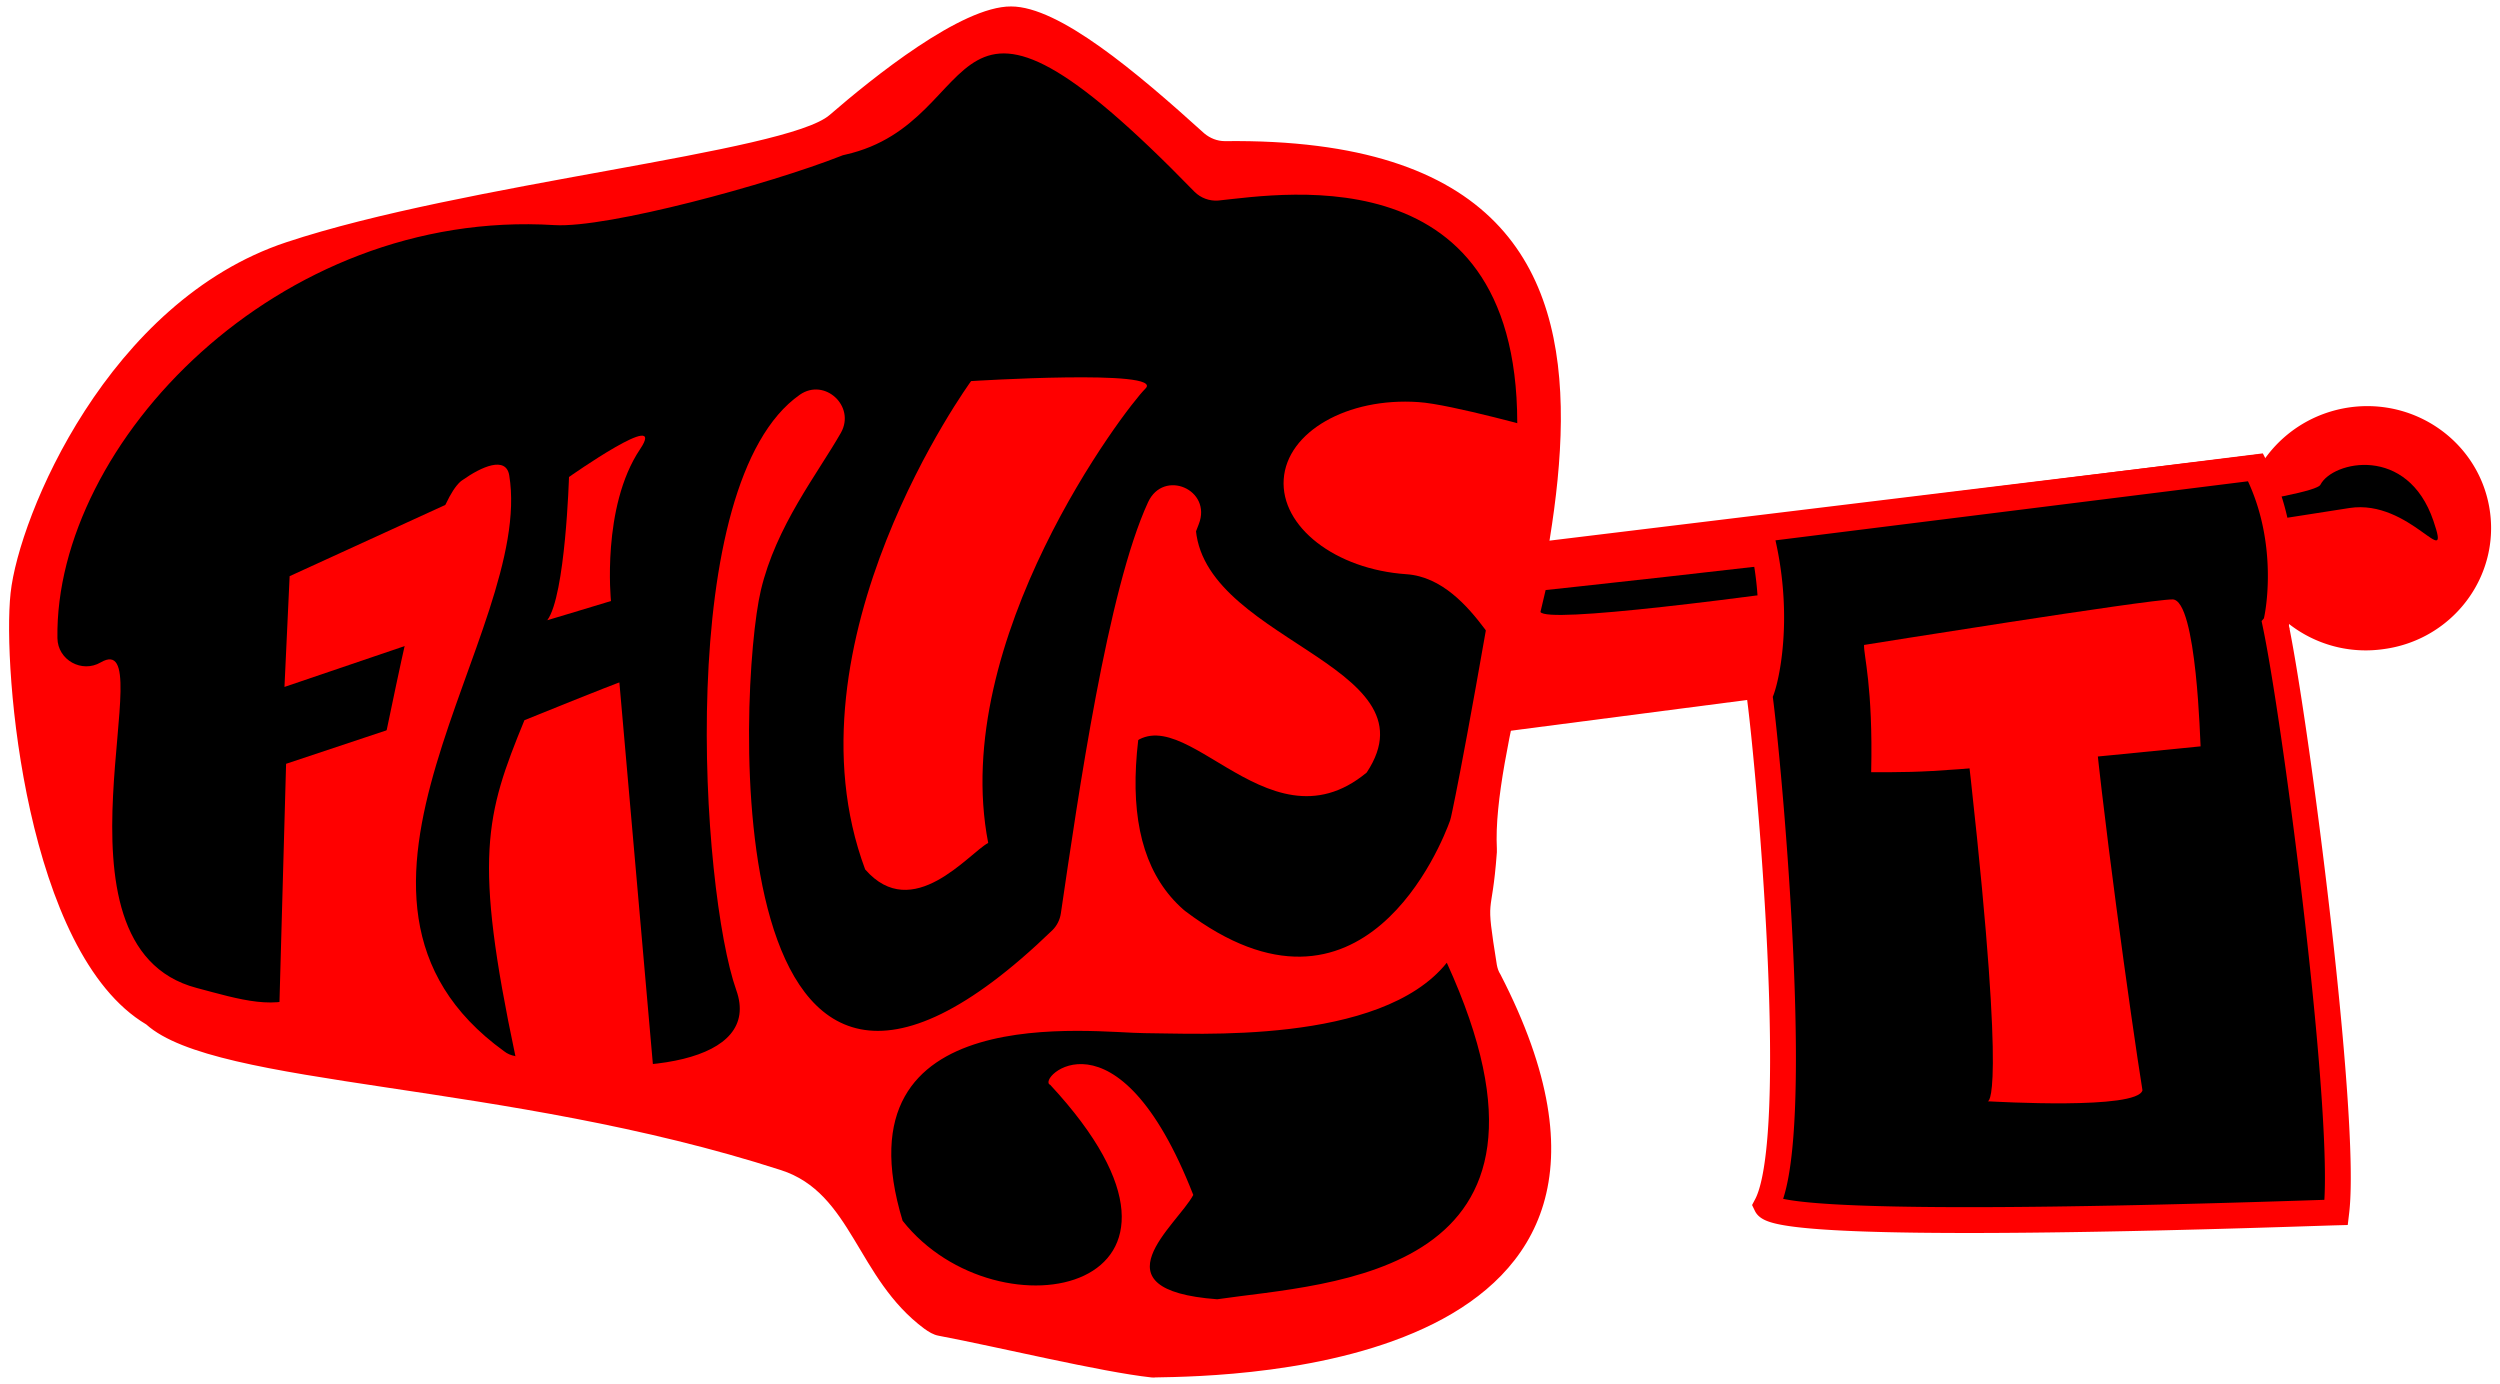 <?xml version="1.0" standalone="no"?>
<!DOCTYPE svg PUBLIC "-//W3C//DTD SVG 1.1//EN" "http://www.w3.org/Graphics/SVG/1.1/DTD/svg11.dtd">
<svg width="100%" height="100%" viewBox="0 0 233334 129167" version="1.1" xmlns="http://www.w3.org/2000/svg" xmlns:xlink="http://www.w3.org/1999/xlink" xml:space="preserve" style="fill-rule:evenodd;clip-rule:evenodd;stroke-linejoin:round;stroke-miterlimit:1.414;">
    <g transform="matrix(4.167,0,0,4.167,-0,-0)">
        <g transform="matrix(17.361,1.7774e-22,1.7774e-22,17.361,-1542.11,-3103.31)">
            <g id="Flag" transform="matrix(1,0,0,1,0,-250)">
                <g id="Pole">
                    <path id="path3377" d="M3286.67,1090C3275.42,1011.67 3201.67,957.5 3122.09,968.75C3058.34,977.917 3010.42,1025.83 2998.75,1084.17L2989.17,1031.25L2054.59,1145L2010,1360.42L3025.42,1228.33L3017.51,1185C3046.67,1232.08 3102.92,1260.42 3162.51,1251.67C3242.09,1240.83 3297.92,1168.33 3286.67,1090Z" style="fill:rgb(255,0,0);fill-rule:nonzero;"/>
                    <path id="path3381" d="M1997.07,1376.81L1992.69,1372.09L2042.42,1131.79L3001.06,1015.12L3003.95,1031.03L3004.27,1030.5L3004.66,1029.85L3005.06,1029.21L3005.46,1028.56L3005.86,1027.92L3006.27,1027.28L3006.68,1026.64L3007.09,1026.01L3007.51,1025.38L3007.92,1024.75L3008.35,1024.11L3008.77,1023.49L3009.2,1022.86L3009.63,1022.24L3010.06,1021.62L3010.5,1021L3010.94,1020.38L3011.38,1019.77L3011.82,1019.15L3012.27,1018.54L3012.72,1017.93L3013.17,1017.33L3013.63,1016.72L3014.09,1016.12L3014.55,1015.52L3015.02,1014.92L3015.49,1014.32L3015.95,1013.73L3016.43,1013.13L3016.91,1012.54L3017.39,1011.96L3017.87,1011.37L3018.35,1010.79L3018.84,1010.21L3019.33,1009.62L3019.83,1009.05L3020.32,1008.48L3020.82,1007.9L3021.32,1007.33L3021.83,1006.77L3022.33,1006.2L3022.84,1005.63L3023.36,1005.07L3023.87,1004.52L3024.39,1003.96L3024.91,1003.41L3025.43,1002.86L3025.96,1002.31L3026.49,1001.76L3027.02,1001.21L3027.56,1000.67L3028.09,1000.13L3028.63,999.598L3029.18,999.062L3029.72,998.529L3030.27,998.001L3030.82,997.473L3031.37,996.947L3031.93,996.426L3032.48,995.907L3033.04,995.389L3033.61,994.873L3034.18,994.361L3034.74,993.852L3035.31,993.345L3035.89,992.84L3036.47,992.337L3037.04,991.839L3037.62,991.342L3038.21,990.847L3038.79,990.357L3039.38,989.866L3039.97,989.38L3040.57,988.897L3041.16,988.417L3041.76,987.938L3042.36,987.462L3042.97,986.988L3043.57,986.518L3044.18,986.052L3044.79,985.586L3045.4,985.124L3046.02,984.664L3046.64,984.208L3047.26,983.755L3047.88,983.302L3048.51,982.855L3049.14,982.41L3049.77,981.967L3050.4,981.529L3051.03,981.092L3051.67,980.657L3052.31,980.225L3052.95,979.797L3053.6,979.371L3054.24,978.948L3054.89,978.53L3055.54,978.114L3056.2,977.699L3056.85,977.287L3057.51,976.88L3058.17,976.476L3058.83,976.075L3059.5,975.674L3060.16,975.278L3060.83,974.886L3061.5,974.496L3062.18,974.109L3062.85,973.726L3063.53,973.345L3064.21,972.966L3064.89,972.592L3065.58,972.22L3066.26,971.852L3066.95,971.487L3067.64,971.125L3068.34,970.765L3069.03,970.409L3069.73,970.056L3070.43,969.707L3071.13,969.361L3071.84,969.018L3072.54,968.677L3073.25,968.341L3073.96,968.007L3074.67,967.677L3075.39,967.349L3076.1,967.026L3076.82,966.705L3077.54,966.388L3078.26,966.074L3078.99,965.764L3079.71,965.456L3080.44,965.152L3081.17,964.851L3081.9,964.554L3082.64,964.26L3083.38,963.969L3084.11,963.682L3084.85,963.398L3085.59,963.118L3086.34,962.841L3087.09,962.567L3087.83,962.297L3088.58,962.031L3089.33,961.767L3090.09,961.507L3090.84,961.251L3091.6,960.998L3092.36,960.749L3093.12,960.503L3093.88,960.261L3094.64,960.023L3095.41,959.787L3096.18,959.556L3096.95,959.328L3097.72,959.103L3098.49,958.883L3099.27,958.666L3100.04,958.452L3100.82,958.242L3101.6,958.036L3102.39,957.833L3103.17,957.634L3103.96,957.438L3104.74,957.247L3105.53,957.059L3106.32,956.875L3107.11,956.694L3107.91,956.517L3108.7,956.344L3109.5,956.175L3110.3,956.009L3111.1,955.848L3111.9,955.69L3112.7,955.535L3113.51,955.385L3114.32,955.239L3115.12,955.096L3115.93,954.957L3116.75,954.822L3117.56,954.691L3118.37,954.563L3119.19,954.44L3120.03,954.317L3121.06,954.174L3122.08,954.039L3123.11,953.911L3124.12,953.789L3125.14,953.674L3126.16,953.565L3127.18,953.463L3128.2,953.367L3129.22,953.278L3130.24,953.195L3131.25,953.118L3132.27,953.048L3133.28,952.984L3134.3,952.927L3135.31,952.876L3136.32,952.831L3137.33,952.793L3138.34,952.76L3139.35,952.735L3140.36,952.715L3141.37,952.702L3142.38,952.694L3143.38,952.694L3144.39,952.699L3145.39,952.71L3146.39,952.728L3147.39,952.752L3148.39,952.782L3149.39,952.818L3150.39,952.86L3151.39,952.909L3152.38,952.963L3153.38,953.023L3154.37,953.09L3155.36,953.162L3156.35,953.241L3157.34,953.326L3158.33,953.416L3159.31,953.513L3160.3,953.615L3161.28,953.724L3162.26,953.838L3163.24,953.958L3164.22,954.084L3165.2,954.216L3166.17,954.354L3167.15,954.498L3168.12,954.647L3169.09,954.803L3170.06,954.964L3171.03,955.131L3171.99,955.303L3172.95,955.482L3173.92,955.666L3174.88,955.856L3175.84,956.051L3176.79,956.252L3177.75,956.459L3178.7,956.672L3179.65,956.89L3180.6,957.113L3181.55,957.343L3182.49,957.578L3183.43,957.818L3184.38,958.064L3185.32,958.316L3186.25,958.573L3187.19,958.836L3188.12,959.104L3189.05,959.377L3189.98,959.656L3190.91,959.94L3191.83,960.23L3192.75,960.525L3193.67,960.826L3194.59,961.132L3195.51,961.443L3196.42,961.76L3197.33,962.082L3198.24,962.409L3199.14,962.742L3200.05,963.08L3200.95,963.423L3201.85,963.771L3202.74,964.125L3203.64,964.484L3204.53,964.847L3205.42,965.216L3206.3,965.591L3207.19,965.97L3208.07,966.355L3208.95,966.744L3209.82,967.139L3210.69,967.539L3211.56,967.944L3212.43,968.353L3213.3,968.769L3214.16,969.189L3215.02,969.614L3215.88,970.044L3216.73,970.479L3217.58,970.918L3218.43,971.363L3219.27,971.813L3220.12,972.267L3220.96,972.727L3221.79,973.192L3222.63,973.661L3223.46,974.135L3224.28,974.613L3225.11,975.097L3225.93,975.587L3226.75,976.079L3227.56,976.577L3228.38,977.08L3229.19,977.588L3229.99,978.099L3230.79,978.616L3231.6,979.139L3232.39,979.665L3233.18,980.195L3233.97,980.731L3234.76,981.271L3235.54,981.817L3236.32,982.366L3237.1,982.92L3237.87,983.478L3238.64,984.04L3239.41,984.61L3240.17,985.182L3240.93,985.756L3241.69,986.337L3242.44,986.924L3243.19,987.515L3243.93,988.109L3244.68,988.707L3245.41,989.31L3246.15,989.918L3246.88,990.531L3247.61,991.147L3248.33,991.768L3249.05,992.391L3249.77,993.022L3250.48,993.656L3251.19,994.294L3251.89,994.935L3252.59,995.582L3253.29,996.233L3253.99,996.888L3254.68,997.547L3255.36,998.21L3256.04,998.877L3256.72,999.55L3257.39,1000.23L3258.06,1000.9L3258.73,1001.59L3260.05,1002.97L3262,1005.07L3263.28,1006.49L3264.54,1007.93L3265.16,1008.65L3266.4,1010.11L3267.62,1011.59L3268.22,1012.33L3268.82,1013.08L3269.41,1013.83L3270.59,1015.35L3271.17,1016.11L3271.74,1016.88L3272.32,1017.65L3272.88,1018.42L3273.45,1019.2L3274,1019.98L3274.56,1020.77L3275.11,1021.55L3275.65,1022.35L3276.19,1023.14L3276.73,1023.95L3277.26,1024.75L3278.82,1027.18L3279.33,1028L3280.33,1029.64L3280.83,1030.47L3281.32,1031.31L3281.81,1032.14L3282.77,1033.82L3283.71,1035.52L3284.17,1036.37L3284.62,1037.22L3285.08,1038.09L3285.96,1039.81L3286.4,1040.68L3286.83,1041.55L3287.26,1042.43L3287.68,1043.31L3288.09,1044.19L3288.5,1045.08L3288.9,1045.96L3289.3,1046.86L3289.7,1047.75L3290.09,1048.65L3290.85,1050.45L3291.59,1052.27L3291.95,1053.19L3292.3,1054.1L3292.65,1055.02L3293,1055.95L3293.34,1056.87L3294,1058.73L3294.32,1059.66L3294.64,1060.6L3294.95,1061.54L3295.25,1062.49L3295.55,1063.43L3296.13,1065.33L3296.41,1066.28L3296.69,1067.24L3296.96,1068.2L3297.22,1069.16L3297.48,1070.13L3297.74,1071.09L3297.98,1072.07L3298.46,1074.01L3298.69,1074.99L3298.91,1075.97L3299.12,1076.95L3299.34,1077.94L3299.74,1079.92L3299.93,1080.91L3300.12,1081.91L3300.3,1082.91L3300.64,1084.91L3300.8,1085.92L3300.95,1086.92L3301.1,1087.93L3301.38,1089.95L3301.51,1090.96L3301.63,1091.97L3301.85,1093.99L3302.05,1096.01L3302.14,1097.02L3302.22,1098.02L3302.29,1099.02L3302.36,1100.03L3302.42,1101.03L3302.48,1102.04L3302.53,1103.04L3302.61,1105.04L3302.64,1106.04L3302.68,1108.04L3302.69,1109.03L3302.69,1111.02L3302.68,1112.02L3302.66,1113.01L3302.64,1114L3302.61,1114.99L3302.58,1115.98L3302.54,1116.97L3302.49,1117.95L3302.44,1118.94L3302.38,1119.92L3302.31,1120.91L3302.24,1121.89L3302.16,1122.87L3302.08,1123.85L3301.99,1124.83L3301.89,1125.8L3301.79,1126.78L3301.68,1127.75L3301.56,1128.72L3301.44,1129.7L3301.31,1130.66L3301.18,1131.63L3301.04,1132.6L3300.9,1133.56L3300.74,1134.52L3300.59,1135.49L3300.42,1136.45L3300.26,1137.4L3300.08,1138.36L3299.9,1139.31L3299.71,1140.27L3299.52,1141.21L3299.32,1142.16L3299.12,1143.11L3298.91,1144.06L3298.69,1145L3298.47,1145.94L3298.24,1146.88L3298.01,1147.82L3297.77,1148.75L3297.52,1149.69L3297.27,1150.62L3297.02,1151.55L3296.75,1152.48L3296.49,1153.4L3296.21,1154.33L3295.93,1155.25L3295.65,1156.17L3295.36,1157.08L3295.07,1158L3294.76,1158.91L3294.46,1159.82L3294.15,1160.73L3293.83,1161.63L3293.51,1162.54L3293.18,1163.44L3292.84,1164.34L3292.51,1165.23L3292.16,1166.13L3291.81,1167.02L3291.45,1167.91L3291.09,1168.79L3290.73,1169.68L3290.36,1170.56L3289.98,1171.44L3289.6,1172.32L3289.21,1173.19L3288.82,1174.06L3288.42,1174.93L3288.02,1175.8L3287.61,1176.66L3287.2,1177.52L3286.78,1178.38L3286.36,1179.23L3285.93,1180.09L3285.49,1180.94L3285.06,1181.78L3284.61,1182.63L3284.16,1183.47L3283.71,1184.31L3283.25,1185.14L3282.79,1185.98L3282.32,1186.81L3281.85,1187.63L3281.37,1188.46L3280.88,1189.28L3280.39,1190.1L3279.9,1190.91L3279.4,1191.72L3278.9,1192.53L3278.39,1193.34L3277.88,1194.14L3277.36,1194.94L3276.84,1195.74L3276.31,1196.53L3275.78,1197.32L3275.24,1198.1L3274.7,1198.89L3274.16,1199.67L3273.61,1200.44L3273.05,1201.22L3272.49,1201.99L3271.93,1202.76L3271.36,1203.52L3270.78,1204.28L3270.21,1205.04L3269.62,1205.79L3269.03,1206.54L3268.44,1207.29L3267.85,1208.03L3267.25,1208.77L3266.64,1209.51L3266.03,1210.24L3265.42,1210.97L3264.8,1211.69L3264.18,1212.41L3263.55,1213.13L3262.91,1213.85L3262.28,1214.56L3261.64,1215.27L3261,1215.97L3260.35,1216.67L3259.69,1217.37L3259.03,1218.06L3258.37,1218.75L3257.7,1219.43L3257.04,1220.11L3256.36,1220.79L3255.68,1221.46L3255,1222.13L3254.31,1222.8L3253.62,1223.46L3252.92,1224.11L3252.22,1224.77L3251.52,1225.41L3250.81,1226.06L3250.1,1226.7L3249.39,1227.34L3248.66,1227.97L3247.94,1228.6L3247.21,1229.22L3246.48,1229.84L3245.74,1230.46L3245.01,1231.07L3244.26,1231.68L3243.51,1232.28L3242.76,1232.88L3242.01,1233.48L3241.25,1234.07L3240.48,1234.65L3239.72,1235.24L3238.95,1235.81L3238.17,1236.39L3237.39,1236.95L3236.61,1237.52L3235.83,1238.08L3235.04,1238.63L3234.24,1239.18L3233.45,1239.73L3232.64,1240.27L3231.84,1240.81L3231.03,1241.34L3230.22,1241.87L3229.41,1242.39L3228.59,1242.91L3227.77,1243.42L3226.94,1243.93L3226.11,1244.44L3225.28,1244.94L3224.44,1245.43L3223.6,1245.92L3222.76,1246.41L3221.91,1246.89L3221.06,1247.36L3220.21,1247.83L3219.35,1248.3L3218.49,1248.76L3217.63,1249.21L3216.76,1249.66L3215.89,1250.11L3215.01,1250.55L3214.14,1250.99L3213.26,1251.42L3212.37,1251.84L3211.49,1252.26L3210.6,1252.68L3209.7,1253.09L3208.81,1253.49L3207.91,1253.89L3207.01,1254.29L3206.1,1254.67L3205.19,1255.06L3204.28,1255.44L3203.36,1255.81L3202.44,1256.18L3201.53,1256.54L3200.6,1256.9L3199.67,1257.25L3198.74,1257.6L3197.81,1257.94L3196.87,1258.27L3195.93,1258.6L3194.99,1258.93L3194.05,1259.25L3193.1,1259.56L3192.15,1259.87L3191.2,1260.17L3190.24,1260.46L3189.28,1260.76L3188.32,1261.04L3187.36,1261.32L3186.39,1261.59L3185.42,1261.86L3184.45,1262.12L3183.47,1262.38L3182.49,1262.63L3181.51,1262.87L3180.53,1263.11L3179.54,1263.35L3178.56,1263.57L3177.57,1263.8L3176.57,1264.01L3175.58,1264.22L3174.58,1264.42L3173.58,1264.62L3172.58,1264.81L3171.57,1265L3170.56,1265.17L3169.55,1265.35L3168.54,1265.52L3167.52,1265.68L3166.51,1265.83L3165.49,1265.98L3164.55,1266.11L3163.85,1266.21L3163.09,1266.32L3162.32,1266.42L3161.56,1266.52L3160.79,1266.62L3160.03,1266.71L3159.26,1266.8L3158.5,1266.88L3157.73,1266.96L3156.97,1267.04L3156.21,1267.11L3155.45,1267.18L3154.68,1267.25L3153.92,1267.31L3153.16,1267.37L3152.4,1267.43L3151.64,1267.48L3150.88,1267.53L3150.12,1267.58L3149.36,1267.62L3148.61,1267.65L3147.85,1267.69L3147.09,1267.72L3146.33,1267.75L3145.58,1267.77L3144.82,1267.79L3144.07,1267.81L3143.31,1267.82L3142.56,1267.83L3141.8,1267.83L3141.05,1267.84L3140.3,1267.83L3139.55,1267.83L3138.8,1267.82L3138.05,1267.81L3137.3,1267.79L3136.55,1267.78L3135.8,1267.75L3135.05,1267.73L3134.3,1267.7L3133.56,1267.67L3132.81,1267.63L3132.06,1267.59L3131.32,1267.55L3130.58,1267.5L3129.83,1267.45L3129.09,1267.4L3128.33,1267.34L3126.87,1267.22L3125.39,1267.08L3123.92,1266.93L3122.45,1266.77L3120.98,1266.59L3119.51,1266.4L3118.06,1266.2L3116.6,1265.98L3115.14,1265.75L3113.7,1265.51L3112.25,1265.26L3110.81,1264.99L3109.37,1264.71L3107.94,1264.41L3106.51,1264.11L3105.09,1263.79L3103.66,1263.45L3102.25,1263.11L3100.84,1262.75L3099.43,1262.38L3098.03,1262L3096.63,1261.61L3095.24,1261.2L3093.85,1260.78L3092.47,1260.35L3091.09,1259.91L3089.72,1259.45L3088.35,1258.98L3086.99,1258.51L3085.63,1258.01L3084.28,1257.51L3082.93,1257L3081.59,1256.47L3080.26,1255.93L3078.93,1255.38L3077.6,1254.82L3076.28,1254.25L3074.97,1253.66L3073.67,1253.07L3072.37,1252.46L3071.07,1251.85L3069.78,1251.22L3068.51,1250.58L3067.23,1249.93L3065.96,1249.26L3064.7,1248.59L3063.44,1247.91L3062.19,1247.21L3060.95,1246.51L3059.72,1245.79L3058.49,1245.06L3057.27,1244.33L3056.05,1243.58L3054.85,1242.82L3053.64,1242.05L3052.45,1241.27L3051.27,1240.48L3050.09,1239.68L3048.92,1238.87L3047.75,1238.05L3046.6,1237.22L3045.45,1236.38L3044.31,1235.53L3043.18,1234.66L3042.05,1233.79L3041.1,1233.04L3042.38,1240.07L3041.77,1240.92L1997.07,1376.81ZM2028.43,1343.31L3008.31,1215.85L2999.88,1169.71L3020.2,1161.83L3030.51,1178.3L3031.77,1180.26L3033.07,1182.18L3033.73,1183.14L3034.4,1184.09L3035.08,1185.03L3035.76,1185.96L3037.16,1187.82L3037.87,1188.73L3038.59,1189.64L3040.05,1191.44L3040.8,1192.33L3041.55,1193.21L3042.31,1194.09L3043.08,1194.95L3043.86,1195.82L3044.64,1196.67L3045.43,1197.52L3046.23,1198.36L3047.85,1200.02L3048.67,1200.84L3049.5,1201.65L3051.18,1203.25L3052.03,1204.04L3052.89,1204.82L3053.76,1205.6L3054.63,1206.36L3055.51,1207.12L3056.39,1207.87L3057.29,1208.62L3059.09,1210.08L3060.01,1210.8L3061.85,1212.22L3063.73,1213.6L3064.67,1214.28L3065.62,1214.95L3066.58,1215.62L3068.52,1216.92L3069.49,1217.55L3070.47,1218.18L3071.46,1218.81L3072.46,1219.42L3074.46,1220.62L3075.47,1221.2L3076.49,1221.78L3077.51,1222.35L3078.54,1222.91L3079.57,1223.46L3080.61,1224L3081.66,1224.54L3082.7,1225.06L3084.82,1226.08L3085.88,1226.58L3086.95,1227.06L3088.03,1227.54L3089.1,1228.01L3090.19,1228.47L3091.27,1228.92L3092.37,1229.36L3093.47,1229.79L3094.57,1230.21L3095.67,1230.62L3096.78,1231.03L3097.9,1231.42L3099.02,1231.8L3100.14,1232.17L3101.27,1232.54L3102.4,1232.89L3103.54,1233.23L3105.82,1233.89L3106.97,1234.2L3108.12,1234.5L3109.27,1234.79L3110.43,1235.08L3111.6,1235.35L3112.76,1235.61L3113.93,1235.86L3115.1,1236.1L3116.28,1236.33L3117.46,1236.55L3118.64,1236.76L3119.83,1236.96L3121.01,1237.14L3122.21,1237.32L3123.4,1237.49L3125.8,1237.79L3127,1237.92L3129.42,1238.16L3130.65,1238.26L3131.24,1238.3L3131.85,1238.35L3132.45,1238.39L3133.06,1238.42L3133.67,1238.46L3135.5,1238.55L3136.12,1238.57L3137.95,1238.63L3138.57,1238.64L3139.18,1238.65L3139.8,1238.65L3140.41,1238.66L3141.65,1238.66L3142.27,1238.65L3142.89,1238.65L3143.5,1238.64L3144.12,1238.62L3144.74,1238.61L3145.36,1238.59L3145.98,1238.57L3146.6,1238.54L3147.23,1238.51L3147.85,1238.48L3148.47,1238.45L3149.09,1238.41L3149.72,1238.37L3150.34,1238.33L3150.97,1238.28L3151.59,1238.23L3152.21,1238.18L3152.84,1238.13L3153.47,1238.07L3154.09,1238.01L3154.72,1237.94L3155.35,1237.88L3155.97,1237.81L3156.6,1237.74L3157.23,1237.66L3157.86,1237.58L3158.49,1237.5L3159.12,1237.41L3159.75,1237.33L3160.45,1237.23L3161.37,1237.1L3162.21,1236.97L3163.05,1236.85L3163.88,1236.71L3164.72,1236.58L3165.55,1236.43L3166.37,1236.29L3167.2,1236.13L3168.03,1235.98L3168.85,1235.82L3169.67,1235.65L3170.48,1235.48L3171.3,1235.3L3172.11,1235.12L3172.92,1234.93L3173.73,1234.74L3174.54,1234.55L3175.34,1234.35L3176.14,1234.14L3176.94,1233.93L3177.74,1233.71L3178.54,1233.5L3179.33,1233.27L3180.12,1233.04L3180.91,1232.81L3181.69,1232.57L3182.47,1232.33L3183.26,1232.08L3184.03,1231.83L3184.81,1231.57L3185.58,1231.31L3186.35,1231.05L3187.12,1230.78L3187.89,1230.5L3188.65,1230.22L3189.41,1229.94L3190.17,1229.65L3190.93,1229.36L3191.68,1229.06L3192.43,1228.76L3193.18,1228.46L3193.93,1228.15L3194.67,1227.83L3195.41,1227.51L3196.15,1227.19L3196.89,1226.87L3197.62,1226.53L3198.35,1226.2L3199.08,1225.86L3199.8,1225.52L3200.53,1225.17L3201.24,1224.82L3201.96,1224.46L3202.68,1224.1L3203.39,1223.73L3204.1,1223.37L3204.8,1222.99L3205.51,1222.62L3206.21,1222.24L3206.91,1221.85L3207.6,1221.46L3208.29,1221.07L3208.98,1220.67L3209.67,1220.27L3210.35,1219.87L3211.03,1219.46L3211.71,1219.05L3212.39,1218.63L3213.06,1218.21L3213.73,1217.79L3214.4,1217.36L3215.06,1216.93L3215.72,1216.5L3216.38,1216.06L3217.03,1215.61L3217.68,1215.17L3218.33,1214.72L3218.98,1214.26L3219.62,1213.8L3220.26,1213.34L3220.9,1212.88L3221.53,1212.41L3222.16,1211.94L3222.79,1211.46L3223.41,1210.98L3224.03,1210.5L3224.65,1210.01L3225.26,1209.52L3225.88,1209.03L3226.48,1208.53L3227.09,1208.03L3227.69,1207.53L3228.29,1207.02L3228.88,1206.51L3229.48,1206L3230.06,1205.48L3230.65,1204.96L3231.23,1204.43L3231.81,1203.91L3232.39,1203.38L3232.96,1202.84L3233.53,1202.31L3234.09,1201.77L3234.65,1201.22L3235.21,1200.67L3235.77,1200.12L3236.32,1199.57L3236.87,1199.02L3237.41,1198.45L3237.95,1197.89L3238.49,1197.33L3239.03,1196.76L3239.55,1196.19L3240.08,1195.61L3240.61,1195.03L3241.13,1194.45L3241.64,1193.87L3242.15,1193.28L3242.66,1192.69L3243.17,1192.1L3243.67,1191.51L3244.17,1190.91L3244.66,1190.3L3245.16,1189.7L3245.64,1189.09L3246.13,1188.48L3246.61,1187.87L3247.08,1187.26L3247.55,1186.64L3248.02,1186.02L3248.49,1185.39L3248.95,1184.77L3249.41,1184.14L3249.86,1183.51L3250.31,1182.87L3250.75,1182.23L3251.19,1181.6L3251.63,1180.95L3252.07,1180.31L3252.5,1179.66L3252.92,1179.01L3253.35,1178.36L3253.76,1177.7L3254.18,1177.05L3254.59,1176.39L3254.99,1175.72L3255.4,1175.06L3255.8,1174.39L3256.19,1173.72L3256.58,1173.05L3256.97,1172.38L3257.35,1171.7L3257.72,1171.02L3258.1,1170.34L3258.47,1169.66L3258.83,1168.97L3259.2,1168.29L3259.55,1167.59L3259.91,1166.9L3260.25,1166.21L3260.6,1165.51L3260.94,1164.81L3261.28,1164.11L3261.61,1163.41L3261.94,1162.71L3262.26,1162L3262.58,1161.29L3262.89,1160.58L3263.2,1159.87L3263.51,1159.15L3263.81,1158.43L3264.11,1157.71L3264.41,1156.99L3264.69,1156.27L3264.98,1155.55L3265.26,1154.82L3265.53,1154.09L3265.81,1153.36L3266.07,1152.63L3266.33,1151.89L3266.59,1151.16L3266.85,1150.42L3267.09,1149.68L3267.34,1148.94L3267.58,1148.2L3267.81,1147.45L3268.05,1146.7L3268.27,1145.96L3268.49,1145.21L3268.71,1144.46L3268.92,1143.7L3269.13,1142.95L3269.33,1142.19L3269.53,1141.44L3269.73,1140.68L3269.91,1139.92L3270.1,1139.15L3270.28,1138.39L3270.46,1137.62L3270.63,1136.86L3270.79,1136.09L3270.95,1135.32L3271.11,1134.55L3271.26,1133.78L3271.41,1133.01L3271.55,1132.23L3271.69,1131.45L3271.82,1130.68L3271.95,1129.9L3272.07,1129.12L3272.19,1128.33L3272.3,1127.55L3272.41,1126.77L3272.51,1125.98L3272.61,1125.2L3272.7,1124.41L3272.79,1123.62L3272.87,1122.83L3272.95,1122.04L3273.03,1121.24L3273.1,1120.45L3273.16,1119.65L3273.22,1118.86L3273.27,1118.06L3273.32,1117.26L3273.36,1116.46L3273.4,1115.66L3273.43,1114.86L3273.46,1114.06L3273.48,1113.26L3273.5,1112.45L3273.51,1111.65L3273.52,1110.84L3273.52,1110.04L3273.52,1109.23L3273.51,1108.42L3273.5,1107.61L3273.48,1106.8L3273.46,1105.99L3273.43,1105.17L3273.39,1104.36L3273.35,1103.55L3273.31,1102.73L3273.26,1101.92L3273.2,1101.1L3273.14,1100.28L3273.07,1099.46L3273,1098.64L3272.92,1097.83L3272.84,1097.01L3272.75,1096.18L3272.66,1095.36L3272.56,1094.54L3272.45,1093.72L3272.35,1092.89L3272.23,1092.07L3272.11,1091.25L3271.98,1090.42L3271.85,1089.6L3271.72,1088.79L3271.57,1087.97L3271.43,1087.16L3271.28,1086.35L3271.12,1085.54L3270.96,1084.73L3270.79,1083.93L3270.62,1083.13L3270.44,1082.33L3270.26,1081.53L3270.08,1080.74L3269.89,1079.94L3269.69,1079.15L3269.49,1078.36L3269.29,1077.58L3269.08,1076.79L3268.86,1076.01L3268.64,1075.23L3268.42,1074.45L3268.19,1073.68L3267.95,1072.91L3267.72,1072.13L3267.47,1071.36L3267.22,1070.6L3266.97,1069.84L3266.72,1069.08L3266.45,1068.32L3266.19,1067.56L3265.92,1066.81L3265.64,1066.06L3265.36,1065.31L3265.08,1064.56L3264.79,1063.82L3264.5,1063.08L3264.2,1062.34L3263.9,1061.6L3263.59,1060.87L3263.28,1060.13L3262.96,1059.41L3262.64,1058.68L3262.32,1057.96L3261.99,1057.24L3261.66,1056.52L3261.32,1055.8L3260.98,1055.09L3260.64,1054.38L3260.29,1053.67L3259.93,1052.96L3259.57,1052.26L3259.21,1051.56L3258.85,1050.86L3258.47,1050.17L3258.1,1049.47L3257.72,1048.79L3257.34,1048.1L3256.95,1047.41L3256.56,1046.73L3256.16,1046.05L3255.77,1045.38L3255.36,1044.7L3254.95,1044.03L3254.54,1043.37L3254.13,1042.7L3253.71,1042.04L3253.28,1041.38L3252.86,1040.72L3252.43,1040.07L3251.99,1039.42L3251.55,1038.77L3251.11,1038.13L3250.66,1037.49L3250.21,1036.85L3249.76,1036.21L3249.3,1035.58L3248.84,1034.95L3248.38,1034.32L3247.91,1033.7L3247.43,1033.07L3246.96,1032.46L3246.48,1031.84L3245.99,1031.23L3245.5,1030.62L3245.01,1030.02L3244.52,1029.41L3244.02,1028.81L3243.52,1028.22L3243.01,1027.62L3242.5,1027.03L3241.99,1026.44L3241.47,1025.86L3240.96,1025.28L3240.43,1024.7L3239.91,1024.13L3239.38,1023.56L3238.84,1022.99L3238.31,1022.42L3237.77,1021.86L3237.22,1021.31L3236.68,1020.75L3236.13,1020.2L3235.58,1019.65L3235.02,1019.1L3234.46,1018.56L3233.89,1018.02L3233.33,1017.49L3232.76,1016.96L3232.19,1016.43L3231.61,1015.9L3231.03,1015.38L3230.45,1014.87L3229.87,1014.35L3229.28,1013.84L3228.68,1013.33L3228.09,1012.83L3227.49,1012.33L3226.89,1011.83L3226.29,1011.34L3225.68,1010.85L3225.07,1010.36L3224.46,1009.88L3223.85,1009.4L3223.23,1008.93L3222.6,1008.46L3221.98,1007.99L3221.36,1007.52L3220.72,1007.06L3220.09,1006.61L3219.45,1006.15L3218.82,1005.7L3218.18,1005.26L3217.53,1004.82L3216.89,1004.38L3216.24,1003.94L3215.58,1003.51L3214.93,1003.09L3214.27,1002.66L3213.61,1002.24L3212.95,1001.83L3212.29,1001.42L3211.62,1001.01L3210.95,1000.6L3210.28,1000.2L3209.6,999.808L3208.92,999.414L3208.24,999.027L3207.56,998.642L3206.88,998.262L3206.19,997.887L3205.5,997.513L3204.81,997.145L3204.11,996.781L3203.41,996.421L3202.71,996.064L3202.01,995.712L3201.31,995.364L3200.6,995.02L3199.9,994.681L3199.18,994.345L3198.47,994.013L3197.76,993.686L3197.04,993.362L3196.32,993.043L3195.6,992.728L3194.87,992.417L3194.15,992.111L3193.42,991.808L3192.69,991.51L3191.96,991.217L3191.22,990.927L3190.49,990.642L3189.75,990.36L3189.01,990.083L3188.27,989.811L3187.52,989.544L3186.78,989.28L3186.03,989.02L3185.28,988.765L3184.53,988.514L3183.78,988.268L3183.02,988.026L3182.26,987.789L3181.51,987.556L3180.74,987.328L3179.98,987.104L3179.22,986.884L3178.45,986.669L3177.68,986.459L3176.91,986.252L3176.14,986.051L3175.37,985.854L3174.6,985.662L3173.82,985.474L3173.04,985.29L3172.26,985.112L3171.49,984.938L3170.7,984.768L3169.92,984.604L3169.13,984.443L3168.35,984.288L3167.56,984.137L3166.77,983.991L3165.98,983.849L3165.19,983.713L3164.39,983.581L3163.6,983.454L3162.8,983.331L3162,983.213L3161.2,983.1L3160.4,982.992L3159.6,982.889L3158.8,982.79L3157.99,982.697L3157.19,982.608L3156.38,982.524L3155.57,982.445L3154.76,982.371L3153.95,982.301L3153.14,982.237L3152.33,982.177L3151.51,982.123L3150.7,982.073L3149.88,982.029L3149.07,981.989L3148.25,981.954L3147.43,981.925L3146.61,981.9L3145.79,981.881L3144.97,981.866L3144.14,981.857L3143.32,981.852L3142.49,981.853L3141.66,981.859L3140.84,981.87L3140.01,981.886L3139.18,981.907L3138.35,981.934L3137.52,981.965L3136.69,982.002L3135.86,982.044L3135.02,982.091L3134.19,982.144L3133.35,982.201L3132.52,982.264L3131.68,982.333L3130.84,982.406L3130.01,982.485L3129.17,982.569L3128.33,982.659L3127.49,982.754L3126.65,982.854L3125.81,982.959L3124.97,983.07L3124.14,983.185L3123.48,983.281L3122.81,983.383L3122.14,983.488L3121.46,983.596L3120.8,983.708L3120.13,983.822L3119.46,983.94L3118.8,984.061L3118.13,984.185L3117.47,984.312L3116.81,984.443L3116.15,984.576L3115.49,984.712L3114.83,984.852L3114.18,984.994L3113.52,985.14L3112.87,985.288L3112.22,985.44L3111.57,985.595L3110.92,985.753L3110.28,985.913L3109.63,986.077L3108.99,986.243L3108.35,986.413L3107.71,986.586L3107.07,986.761L3106.43,986.94L3105.8,987.121L3105.16,987.306L3104.53,987.493L3103.9,987.684L3103.27,987.877L3102.64,988.073L3102.02,988.272L3101.39,988.474L3100.77,988.678L3100.15,988.886L3099.53,989.096L3098.91,989.309L3098.29,989.525L3097.68,989.744L3097.06,989.966L3096.45,990.19L3095.84,990.417L3095.23,990.648L3094.62,990.881L3094.02,991.117L3093.41,991.355L3092.81,991.596L3092.21,991.84L3091.61,992.086L3091.01,992.336L3090.42,992.588L3089.83,992.842L3089.23,993.101L3088.64,993.36L3088.06,993.623L3087.47,993.889L3086.88,994.156L3086.3,994.427L3085.72,994.701L3085.14,994.977L3084.56,995.256L3083.98,995.536L3083.41,995.821L3082.83,996.108L3082.26,996.397L3081.69,996.688L3081.12,996.982L3080.56,997.279L3079.99,997.579L3079.43,997.881L3078.87,998.185L3078.31,998.492L3077.75,998.801L3077.2,999.113L3076.64,999.428L3076.09,999.745L3075.54,1000.07L3074.99,1000.39L3074.44,1000.71L3073.9,1001.04L3073.36,1001.37L3072.82,1001.7L3072.28,1002.03L3071.74,1002.37L3071.21,1002.71L3070.67,1003.05L3070.14,1003.39L3069.61,1003.74L3069.08,1004.09L3068.56,1004.44L3068.03,1004.79L3067.51,1005.15L3066.99,1005.51L3066.47,1005.87L3065.96,1006.23L3065.44,1006.6L3064.93,1006.96L3064.42,1007.33L3063.91,1007.7L3063.4,1008.08L3062.9,1008.45L3062.4,1008.83L3061.9,1009.21L3061.4,1009.6L3060.9,1009.98L3060.41,1010.37L3059.91,1010.76L3059.43,1011.15L3058.93,1011.55L3058.45,1011.94L3057.96,1012.34L3057.48,1012.74L3057,1013.14L3056.52,1013.55L3056.05,1013.95L3055.57,1014.37L3055.1,1014.77L3054.63,1015.19L3054.16,1015.6L3053.7,1016.02L3053.23,1016.44L3052.77,1016.86L3052.32,1017.29L3051.86,1017.71L3051.4,1018.14L3050.95,1018.57L3050.5,1019L3050.05,1019.44L3049.6,1019.87L3049.16,1020.31L3048.72,1020.75L3048.28,1021.19L3047.84,1021.64L3047.4,1022.08L3046.97,1022.53L3046.54,1022.98L3046.11,1023.43L3045.68,1023.89L3045.26,1024.34L3044.84,1024.8L3044.42,1025.26L3044,1025.72L3043.58,1026.18L3043.17,1026.65L3042.76,1027.12L3042.35,1027.58L3041.94,1028.05L3041.54,1028.53L3041.14,1029L3040.74,1029.48L3040.34,1029.95L3039.95,1030.43L3039.55,1030.92L3039.16,1031.4L3038.78,1031.88L3038.39,1032.37L3038.01,1032.86L3037.63,1033.35L3037.25,1033.84L3036.87,1034.33L3036.5,1034.83L3036.13,1035.33L3035.76,1035.83L3035.39,1036.33L3035.03,1036.82L3034.66,1037.33L3034.3,1037.84L3033.95,1038.34L3033.59,1038.85L3033.24,1039.36L3032.89,1039.87L3032.55,1040.39L3032.2,1040.9L3031.86,1041.42L3031.52,1041.94L3031.18,1042.46L3030.85,1042.98L3030.52,1043.5L3030.19,1044.02L3029.86,1044.55L3029.53,1045.08L3029.21,1045.61L3028.89,1046.14L3028.57,1046.67L3028.26,1047.2L3027.95,1047.74L3027.64,1048.27L3027.33,1048.81L3027.03,1049.35L3026.73,1049.89L3026.43,1050.43L3026.13,1050.97L3025.84,1051.52L3025.54,1052.07L3025.25,1052.61L3024.97,1053.16L3024.68,1053.71L3024.4,1054.26L3024.13,1054.82L3023.85,1055.37L3023.58,1055.93L3023.31,1056.48L3023.04,1057.04L3022.78,1057.6L3022.51,1058.16L3022.25,1058.72L3021.99,1059.29L3021.74,1059.85L3021.49,1060.42L3021.24,1060.99L3020.99,1061.55L3020.75,1062.12L3020.51,1062.69L3020.27,1063.27L3020.03,1063.84L3019.8,1064.41L3019.57,1064.99L3019.34,1065.57L3019.12,1066.14L3018.9,1066.72L3018.68,1067.3L3018.46,1067.88L3018.25,1068.46L3018.04,1069.05L3017.83,1069.63L3017.63,1070.22L3017.43,1070.8L3017.22,1071.39L3017.03,1071.98L3016.83,1072.57L3016.64,1073.16L3016.46,1073.75L3016.27,1074.35L3016.09,1074.94L3015.91,1075.54L3015.73,1076.13L3015.56,1076.73L3015.39,1077.33L3015.22,1077.93L3015.05,1078.53L3014.89,1079.12L3014.73,1079.73L3014.58,1080.34L3014.42,1080.94L3014.27,1081.54L3014.12,1082.15L3013.98,1082.76L3013.84,1083.36L3013.7,1083.97L3013.56,1084.58L3013.43,1085.19L3013.3,1085.8L3013.17,1086.41L3009.42,1104.9L2987.64,1104.67L2977.27,1047.39L2066.74,1158.21L2028.43,1343.31Z" style="fill:rgb(255,0,0);"/>
                </g>
                <path id="Shine" d="M2076.25,1218.33C2095,1247.5 3025.42,1098.75 3120,1084.16C3198.33,1072.08 3252.08,1170.41 3228.33,1100.83C3195,1002.5 3098.33,1023.33 3082.5,1054.16C3066.67,1085 2082.92,1190 2082.92,1190L2076.25,1218.33" style="fill:black;"/>
                <g id="Flag_x5F_Main_1_">
                    <g id="Flag_x5F_Main_2_">
                        <path id="path3397" d="M3024.58,1234.58C3026.25,1232.91 3049.58,1129.16 2998.75,1031.66L2358.75,1111.66C2390.41,1228.75 2363.33,1321.66 2358.75,1324.58C2369.16,1397.91 2415.83,1893.75 2367.91,1983.75C2384.58,2019.58 3052.08,1994.16 3102.91,1992.91C3117.5,1874.16 3051.25,1362.08 3024.58,1234.58Z" style="fill:black;"/>
                        <path id="path3401" d="M2625.48,2019.49L2617.6,2019.48L2609.78,2019.46L2602.01,2019.43L2594.3,2019.39L2586.66,2019.34L2579.08,2019.28L2571.57,2019.21L2564.14,2019.13L2560.45,2019.08L2556.78,2019.03L2553.13,2018.98L2549.5,2018.92L2545.9,2018.86L2542.31,2018.8L2538.75,2018.74L2535.21,2018.67L2531.69,2018.6L2528.2,2018.52L2524.73,2018.45L2521.28,2018.37L2517.86,2018.28L2514.47,2018.19L2511.09,2018.1L2507.75,2018.01L2504.43,2017.91L2501.14,2017.81L2497.88,2017.71L2494.64,2017.6L2491.43,2017.49L2488.25,2017.37L2485.1,2017.25L2481.98,2017.13L2478.89,2017L2475.82,2016.87L2472.79,2016.74L2469.79,2016.6L2466.83,2016.46L2463.89,2016.31L2460.98,2016.16L2458.11,2016.01L2455.27,2015.85L2452.47,2015.69L2449.7,2015.52L2446.96,2015.35L2444.26,2015.18L2441.59,2015L2438.96,2014.82L2436.36,2014.63L2433.8,2014.44L2431.28,2014.24L2428.79,2014.04L2426.34,2013.84L2423.93,2013.63L2421.55,2013.41L2419.22,2013.2L2416.92,2012.97L2414.66,2012.74L2412.44,2012.51L2410.26,2012.27L2408.11,2012.03L2406.01,2011.78L2403.95,2011.52L2401.92,2011.26L2399.94,2011L2398,2010.72L2396.09,2010.45L2394.23,2010.16L2392.41,2009.87L2390.64,2009.58L2389.74,2009.42L2388.88,2009.27L2388.02,2009.11L2387.17,2008.96L2386.33,2008.8L2385.51,2008.64L2384.69,2008.47L2383.88,2008.31L2383.08,2008.14L2382.29,2007.97L2381.51,2007.8L2380.73,2007.62L2379.97,2007.45L2379.22,2007.27L2378.47,2007.08L2377.73,2006.9L2377.01,2006.71L2376.29,2006.52L2375.57,2006.32L2374.87,2006.12L2374.17,2005.92L2373.48,2005.71L2372.8,2005.5L2372.12,2005.28L2371.45,2005.06L2370.78,2004.83L2370.12,2004.59L2369.47,2004.35L2368.82,2004.1L2368.18,2003.85L2367.53,2003.58L2366.89,2003.31L2366.25,2003.02L2365.62,2002.73L2364.98,2002.42L2364.35,2002.09L2363.71,2001.76L2363.07,2001.4L2362.43,2001.02L2361.79,2000.63L2361.14,2000.21L2360.49,1999.76L2359.84,1999.28L2359.18,1998.76L2358.52,1998.21L2357.85,1997.62L2357.18,1996.98L2356.52,1996.29L2355.85,1995.53L2355.26,1994.79L2354.88,1994.29L2354.57,1993.85L2354.25,1993.37L2353.95,1992.9L2353.64,1992.39L2353.36,1991.87L2353.07,1991.34L2349.26,1983.43L2353.41,1975.54L2353.61,1975.15L2353.81,1974.74L2354.01,1974.32L2354.22,1973.9L2354.42,1973.46L2354.63,1973L2354.84,1972.54L2355.04,1972.06L2355.25,1971.57L2355.46,1971.07L2355.67,1970.56L2355.87,1970.03L2356.08,1969.5L2356.29,1968.95L2356.5,1968.39L2356.7,1967.83L2356.91,1967.25L2357.12,1966.66L2357.32,1966.06L2357.53,1965.44L2357.73,1964.82L2357.93,1964.19L2358.14,1963.55L2358.34,1962.89L2358.54,1962.23L2358.74,1961.55L2358.94,1960.87L2359.14,1960.18L2359.33,1959.47L2359.53,1958.76L2359.72,1958.03L2359.91,1957.3L2360.11,1956.56L2360.3,1955.81L2360.49,1955.04L2360.68,1954.27L2360.86,1953.49L2361.05,1952.7L2361.23,1951.9L2361.42,1951.1L2361.6,1950.28L2361.78,1949.45L2361.96,1948.62L2362.14,1947.78L2362.31,1946.92L2362.49,1946.06L2362.66,1945.19L2362.83,1944.32L2363,1943.43L2363.17,1942.53L2363.34,1941.63L2363.5,1940.72L2363.66,1939.81L2363.99,1937.94L2364.31,1936.04L2364.62,1934.11L2364.92,1932.15L2365.22,1930.16L2365.51,1928.14L2365.8,1926.09L2366.08,1924.01L2366.35,1921.9L2366.62,1919.77L2366.88,1917.6L2367.14,1915.4L2367.39,1913.18L2367.63,1910.93L2367.86,1908.66L2368.09,1906.35L2368.32,1904.02L2368.53,1901.67L2368.74,1899.29L2368.95,1896.88L2369.15,1894.45L2369.34,1892L2369.53,1889.52L2369.7,1887.02L2369.88,1884.49L2370.05,1881.94L2370.21,1879.37L2370.37,1876.78L2370.52,1874.16L2370.66,1871.53L2370.8,1868.87L2370.93,1866.19L2371.06,1863.49L2371.18,1860.77L2371.3,1858.03L2371.41,1855.27L2371.51,1852.49L2371.61,1849.69L2371.7,1846.88L2371.79,1844.04L2371.88,1841.19L2371.95,1838.32L2372.02,1835.43L2372.09,1832.52L2372.15,1829.6L2372.21,1826.66L2372.26,1823.71L2372.3,1820.74L2372.35,1817.75L2372.38,1814.75L2372.41,1811.73L2372.44,1808.7L2372.46,1805.66L2372.47,1802.6L2372.49,1799.53L2372.49,1796.44L2372.49,1793.34L2372.49,1790.23L2372.48,1787.1L2372.47,1783.97L2372.45,1780.82L2372.43,1777.66L2372.41,1774.49L2372.38,1771.31L2372.34,1768.12L2372.3,1764.91L2372.26,1761.7L2372.21,1758.48L2372.16,1755.25L2372.1,1752.01L2372.04,1748.76L2371.98,1745.5L2371.91,1742.24L2371.84,1738.96L2371.76,1735.68L2371.68,1732.39L2371.6,1729.1L2371.51,1725.8L2371.42,1722.49L2371.33,1719.17L2371.23,1715.85L2371.12,1712.53L2371.02,1709.2L2370.91,1705.86L2370.8,1702.52L2370.68,1699.18L2370.56,1695.83L2370.44,1692.48L2370.31,1689.13L2370.05,1682.41L2369.78,1675.68L2369.49,1668.94L2369.19,1662.2L2368.89,1655.46L2368.56,1648.72L2368.23,1641.98L2367.89,1635.25L2367.54,1628.52L2367.18,1621.8L2366.81,1615.1L2366.43,1608.4L2366.04,1601.73L2365.65,1595.08L2365.24,1588.44L2364.83,1581.83L2364.42,1575.25L2363.99,1568.69L2363.56,1562.17L2363.13,1555.68L2362.69,1549.23L2362.24,1542.81L2361.79,1536.43L2361.33,1530.1L2360.87,1523.82L2360.41,1517.58L2359.95,1511.39L2359.48,1505.25L2359.01,1499.17L2358.53,1493.15L2358.06,1487.18L2357.58,1481.28L2357.1,1475.45L2356.62,1469.68L2356.15,1463.98L2355.67,1458.35L2355.19,1452.79L2354.72,1447.31L2354.24,1441.91L2353.77,1436.59L2353.3,1431.36L2352.83,1426.21L2352.36,1421.15L2351.9,1416.18L2351.44,1411.3L2350.98,1406.52L2350.53,1401.84L2350.09,1397.26L2349.64,1392.78L2349.21,1388.4L2348.78,1384.14L2348.36,1379.98L2347.94,1375.94L2347.53,1372.01L2347.12,1368.2L2346.73,1364.51L2346.34,1360.94L2345.97,1357.5L2345.6,1354.18L2345.24,1351L2344.89,1347.94L2344.55,1345.03L2344.22,1342.25L2343.9,1339.61L2343.59,1337.12L2343.3,1334.77L2343.02,1332.57L2342.75,1330.53L2342.49,1328.65L2340.84,1316.79L2345.86,1313.27L2345.88,1313.23L2346.04,1312.75L2346.22,1312.24L2346.4,1311.69L2346.59,1311.11L2346.78,1310.49L2346.98,1309.84L2347.19,1309.15L2347.4,1308.44L2347.61,1307.69L2347.83,1306.91L2348.05,1306.11L2348.27,1305.27L2348.5,1304.4L2348.72,1303.5L2348.95,1302.57L2349.18,1301.62L2349.42,1300.64L2349.65,1299.63L2349.89,1298.59L2350.12,1297.53L2350.36,1296.43L2350.59,1295.32L2350.83,1294.17L2351.06,1293L2351.3,1291.81L2351.53,1290.59L2351.76,1289.34L2351.99,1288.07L2352.22,1286.77L2352.45,1285.45L2352.67,1284.11L2352.89,1282.74L2353.11,1281.35L2353.33,1279.93L2353.54,1278.49L2353.75,1277.03L2353.95,1275.54L2354.15,1274.03L2354.35,1272.5L2354.54,1270.95L2354.73,1269.37L2354.91,1267.78L2355.09,1266.16L2355.26,1264.52L2355.43,1262.85L2355.59,1261.17L2355.74,1259.47L2355.89,1257.74L2356.04,1256L2356.17,1254.23L2356.3,1252.45L2356.42,1250.64L2356.53,1248.82L2356.64,1246.98L2356.74,1245.11L2356.83,1243.23L2356.91,1241.33L2356.98,1239.41L2357.05,1237.47L2357.1,1235.52L2357.15,1233.54L2357.18,1231.55L2357.21,1229.54L2357.23,1227.51L2357.24,1225.47L2357.23,1223.4L2357.22,1221.33L2357.19,1219.23L2357.16,1217.12L2357.11,1214.99L2357.05,1212.85L2356.98,1210.69L2356.89,1208.51L2356.8,1206.32L2356.69,1204.11L2356.57,1201.88L2356.51,1200.77L2356.44,1199.65L2356.37,1198.53L2356.29,1197.4L2356.22,1196.27L2356.14,1195.13L2356.05,1194L2355.96,1192.85L2355.87,1191.71L2355.78,1190.56L2355.68,1189.4L2355.57,1188.25L2355.47,1187.09L2355.36,1185.92L2355.25,1184.76L2355.13,1183.59L2355.01,1182.42L2354.89,1181.24L2354.76,1180.06L2354.63,1178.88L2354.49,1177.69L2354.35,1176.5L2354.21,1175.31L2354.06,1174.11L2353.91,1172.91L2353.76,1171.71L2353.6,1170.5L2353.44,1169.29L2353.27,1168.08L2353.1,1166.87L2352.93,1165.65L2352.75,1164.43L2352.57,1163.2L2352.38,1161.98L2352.19,1160.75L2351.99,1159.51L2351.79,1158.28L2351.59,1157.04L2351.38,1155.8L2351.17,1154.55L2350.95,1153.31L2350.73,1152.06L2350.51,1150.8L2350.28,1149.55L2350.04,1148.29L2349.81,1147.03L2349.56,1145.77L2349.32,1144.5L2349.06,1143.23L2348.81,1141.96L2348.55,1140.68L2348.28,1139.41L2348.01,1138.13L2347.73,1136.85L2347.45,1135.56L2347.17,1134.28L2346.88,1132.99L2346.58,1131.7L2346.28,1130.4L2345.98,1129.11L2345.67,1127.81L2345.36,1126.51L2345.04,1125.2L2344.71,1123.9L2344.39,1122.59L2344.05,1121.28L2343.71,1119.97L2343.37,1118.65L2343.02,1117.34L2338.31,1099.82L2340.07,1097.2L3008.21,1013.69L3014.16,1025.18L3014.78,1026.39L3015.4,1027.61L3016.01,1028.82L3016.61,1030.04L3017.2,1031.26L3017.79,1032.47L3018.37,1033.69L3019.51,1036.13L3020.07,1037.34L3020.62,1038.56L3021.7,1041L3022.23,1042.21L3022.76,1043.43L3023.28,1044.65L3023.79,1045.86L3024.79,1048.3L3025.28,1049.51L3025.77,1050.73L3026.25,1051.94L3026.72,1053.15L3027.18,1054.37L3027.64,1055.58L3028.1,1056.8L3028.55,1058.01L3028.99,1059.22L3029.85,1061.64L3030.69,1064.06L3031.1,1065.26L3031.5,1066.47L3031.9,1067.67L3032.29,1068.88L3032.68,1070.08L3033.06,1071.28L3034.17,1074.88L3034.52,1076.08L3034.88,1077.27L3035.22,1078.47L3035.9,1080.85L3036.23,1082.04L3036.55,1083.23L3036.87,1084.41L3037.18,1085.6L3037.49,1086.78L3038.09,1089.14L3038.67,1091.5L3038.95,1092.67L3039.23,1093.85L3039.5,1095.02L3039.76,1096.19L3040.03,1097.35L3040.28,1098.52L3040.78,1100.84L3041.02,1102L3041.26,1103.15L3041.49,1104.31L3041.72,1105.46L3042.16,1107.76L3042.58,1110.04L3042.98,1112.32L3043.17,1113.45L3043.37,1114.59L3043.55,1115.71L3043.91,1117.97L3044.25,1120.21L3044.73,1123.54L3044.88,1124.65L3045.03,1125.75L3045.17,1126.86L3045.31,1127.95L3045.45,1129.05L3045.71,1131.23L3046.07,1134.47L3046.18,1135.55L3046.29,1136.62L3046.39,1137.69L3046.5,1138.77L3046.69,1140.87L3046.87,1142.98L3047.03,1145.07L3047.18,1147.15L3047.32,1149.21L3047.44,1151.26L3047.55,1153.29L3047.65,1155.3L3047.74,1157.3L3047.82,1159.28L3047.88,1161.24L3047.93,1163.19L3047.97,1165.12L3048,1167.03L3048.02,1168.93L3048.03,1170.8L3048.03,1174.5L3048.01,1176.32L3047.98,1178.11L3047.94,1179.89L3047.9,1181.65L3047.85,1183.39L3047.79,1185.11L3047.72,1186.81L3047.65,1188.48L3047.56,1190.13L3047.48,1191.77L3047.38,1193.38L3047.28,1194.96L3047.17,1196.53L3047.06,1198.07L3046.94,1199.59L3046.82,1201.08L3046.7,1202.55L3046.56,1204L3046.43,1205.42L3046.29,1206.81L3046.14,1208.19L3046,1209.53L3045.85,1210.85L3045.7,1212.15L3045.54,1213.42L3045.39,1214.66L3045.23,1215.87L3045.07,1217.06L3044.9,1218.23L3044.74,1219.36L3044.58,1220.46L3044.41,1221.54L3044.25,1222.59L3044.08,1223.62L3043.92,1224.61L3043.75,1225.57L3043.59,1226.51L3043.42,1227.42L3043.26,1228.29L3043.1,1229.14L3042.94,1229.96L3042.78,1230.75L3042.63,1231.52L3042.47,1232.25L3042.32,1232.95L3042.17,1233.63L3042.02,1234.28L3041.88,1234.9L3041.76,1235.36L3041.88,1235.92L3042.21,1237.57L3042.54,1239.25L3042.88,1240.97L3043.57,1244.49L3044.26,1248.14L3044.97,1251.92L3045.69,1255.82L3046.42,1259.85L3047.16,1263.99L3047.92,1268.25L3048.68,1272.63L3049.46,1277.13L3050.24,1281.73L3051.04,1286.45L3051.84,1291.28L3052.65,1296.21L3053.47,1301.24L3054.3,1306.38L3055.14,1311.62L3055.99,1316.95L3056.84,1322.38L3057.7,1327.9L3058.57,1333.52L3059.44,1339.22L3060.32,1345.01L3061.21,1350.89L3062.1,1356.85L3063,1362.88L3063.9,1369L3064.8,1375.19L3065.71,1381.46L3066.62,1387.79L3067.54,1394.2L3068.46,1400.67L3069.38,1407.21L3070.31,1413.81L3071.23,1420.48L3072.16,1427.2L3073.09,1433.97L3074.02,1440.8L3074.95,1447.68L3075.89,1454.62L3076.82,1461.59L3077.75,1468.62L3078.68,1475.68L3079.61,1482.79L3080.54,1489.94L3081.47,1497.12L3082.39,1504.33L3083.31,1511.58L3084.23,1518.86L3085.15,1526.16L3086.06,1533.49L3086.97,1540.85L3087.88,1548.22L3088.78,1555.61L3089.67,1563.02L3090.56,1570.44L3091.45,1577.88L3092.33,1585.32L3093.2,1592.77L3094.07,1600.23L3094.93,1607.69L3096.63,1622.61L3098.29,1637.51L3099.11,1644.95L3099.93,1652.38L3100.73,1659.8L3101.52,1667.21L3102.3,1674.59L3103.08,1681.96L3103.84,1689.31L3104.59,1696.63L3105.33,1703.93L3106.06,1711.2L3106.77,1718.44L3107.47,1725.65L3108.16,1732.82L3108.84,1739.96L3109.51,1747.06L3110.16,1754.11L3110.8,1761.13L3111.42,1768.09L3112.02,1775.01L3112.62,1781.88L3113.19,1788.7L3113.75,1795.47L3114.3,1802.17L3114.83,1808.83L3115.34,1815.41L3115.83,1821.93L3116.07,1825.18L3116.31,1828.4L3116.54,1831.61L3116.77,1834.79L3116.99,1837.97L3117.21,1841.12L3117.42,1844.25L3117.63,1847.37L3117.84,1850.47L3118.03,1853.55L3118.23,1856.61L3118.42,1859.65L3118.6,1862.68L3118.78,1865.68L3118.96,1868.66L3119.13,1871.63L3119.29,1874.57L3119.45,1877.49L3119.61,1880.39L3119.76,1883.27L3119.9,1886.13L3120.04,1888.96L3120.17,1891.78L3120.3,1894.57L3120.42,1897.34L3120.54,1900.08L3120.65,1902.81L3120.76,1905.51L3120.86,1908.18L3120.95,1910.83L3121.04,1913.46L3121.12,1916.07L3121.2,1918.64L3121.27,1921.2L3121.34,1923.73L3121.4,1926.23L3121.45,1928.71L3121.5,1931.16L3121.54,1933.59L3121.58,1935.99L3121.61,1938.37L3121.63,1940.71L3121.64,1943.03L3121.65,1945.33L3121.66,1947.59L3121.66,1949.83L3121.65,1952.04L3121.63,1954.23L3121.61,1956.38L3121.58,1958.51L3121.54,1960.61L3121.5,1962.68L3121.45,1964.72L3121.39,1966.73L3121.33,1968.72L3121.26,1970.67L3121.18,1972.6L3121.1,1974.49L3121.01,1976.36L3120.91,1978.19L3120.8,1980L3120.68,1981.78L3120.56,1983.53L3120.43,1985.25L3120.29,1986.94L3120.14,1988.6L3119.98,1990.23L3119.82,1991.83L3119.64,1993.41L3117.77,2009.19L3100.56,2009.65L3096.89,2009.76L3092.36,2009.9L3087.01,2010.07L3073.95,2010.49L3057.96,2011.01L3039.29,2011.61L3029.01,2011.93L3018.16,2012.26L3006.74,2012.61L2994.8,2012.97L2982.36,2013.34L2969.45,2013.71L2956.1,2014.09L2942.34,2014.47L2928.2,2014.85L2913.71,2015.22L2906.34,2015.41L2898.89,2015.6L2891.37,2015.78L2883.78,2015.97L2876.12,2016.15L2868.4,2016.33L2860.62,2016.5L2852.78,2016.68L2844.89,2016.85L2836.96,2017.02L2828.98,2017.18L2820.96,2017.34L2812.9,2017.5L2804.8,2017.65L2796.68,2017.8L2788.53,2017.95L2780.36,2018.09L2772.16,2018.22L2763.95,2018.35L2755.73,2018.47L2747.5,2018.59L2739.27,2018.7L2731.03,2018.81L2722.8,2018.9L2714.57,2019L2706.35,2019.08L2698.15,2019.16L2689.96,2019.23L2681.79,2019.29L2673.65,2019.35L2665.53,2019.39L2657.44,2019.43L2649.39,2019.46L2641.38,2019.48L2633.41,2019.49L2625.48,2019.49ZM2625.49,1986.16L2633.38,1986.16L2641.31,1986.15L2649.28,1986.13L2657.3,1986.1L2665.35,1986.06L2673.43,1986.02L2681.55,1985.96L2689.68,1985.9L2697.84,1985.83L2706.02,1985.75L2714.21,1985.67L2722.41,1985.58L2730.61,1985.48L2738.82,1985.38L2747.03,1985.26L2755.24,1985.15L2763.44,1985.02L2771.62,1984.89L2779.79,1984.76L2787.94,1984.62L2796.07,1984.48L2804.18,1984.33L2812.25,1984.18L2820.29,1984.02L2828.29,1983.86L2836.26,1983.69L2844.17,1983.53L2852.04,1983.36L2859.86,1983.18L2867.63,1983.01L2875.33,1982.83L2882.97,1982.64L2890.55,1982.46L2898.06,1982.28L2905.49,1982.09L2912.84,1981.9L2927.31,1981.53L2941.43,1981.15L2955.16,1980.77L2968.49,1980.39L2981.38,1980.02L2993.8,1979.66L3005.72,1979.3L3017.12,1978.95L3027.97,1978.62L3038.23,1978.29L3056.89,1977.7L3072.86,1977.18L3085.93,1976.76L3087.6,1976.71L3087.62,1976.3L3087.71,1974.63L3087.8,1972.92L3087.87,1971.18L3087.95,1969.4L3088.01,1967.59L3088.07,1965.74L3088.12,1963.85L3088.17,1961.93L3088.21,1959.99L3088.24,1958L3088.27,1955.99L3088.29,1953.94L3088.31,1951.86L3088.32,1949.75L3088.32,1947.61L3088.31,1945.43L3088.3,1943.23L3088.29,1941L3088.27,1938.74L3088.24,1936.44L3088.2,1934.12L3088.16,1931.78L3088.12,1929.4L3088.07,1926.99L3088.01,1924.56L3087.94,1922.1L3087.87,1919.61L3087.8,1917.1L3087.72,1914.56L3087.63,1911.99L3087.54,1909.4L3087.44,1906.79L3087.34,1904.14L3087.23,1901.48L3087.11,1898.79L3086.99,1896.07L3086.87,1893.33L3086.74,1890.57L3086.6,1887.78L3086.46,1884.97L3086.31,1882.14L3086.16,1879.29L3086,1876.41L3085.84,1873.51L3085.67,1870.6L3085.5,1867.65L3085.33,1864.69L3085.14,1861.71L3084.95,1858.71L3084.76,1855.69L3084.57,1852.64L3084.37,1849.58L3084.16,1846.5L3083.95,1843.4L3083.73,1840.29L3083.51,1837.15L3083.29,1834L3083.06,1830.82L3082.82,1827.64L3082.59,1824.43L3082.1,1817.97L3081.59,1811.44L3081.07,1804.85L3080.53,1798.2L3079.97,1791.49L3079.4,1784.73L3078.81,1777.91L3078.21,1771.04L3077.59,1764.12L3076.96,1757.15L3076.31,1750.14L3075.65,1743.09L3074.98,1736L3074.29,1728.87L3073.59,1721.7L3072.88,1714.51L3072.16,1707.28L3071.42,1700.02L3070.67,1692.73L3069.91,1685.42L3069.15,1678.09L3068.37,1670.74L3067.58,1663.37L3066.78,1655.99L3065.97,1648.59L3065.16,1641.18L3064.33,1633.77L3063.5,1626.35L3062.66,1618.92L3061.81,1611.49L3060.95,1604.06L3060.09,1596.64L3059.22,1589.22L3058.34,1581.81L3057.46,1574.4L3056.57,1567.01L3055.68,1559.63L3054.78,1552.27L3053.88,1544.93L3052.98,1537.6L3052.07,1530.3L3051.15,1523.03L3050.24,1515.78L3049.32,1508.56L3048.4,1501.37L3047.47,1494.22L3046.55,1487.11L3045.62,1480.03L3044.7,1472.99L3043.77,1466L3042.84,1459.05L3041.91,1452.14L3040.99,1445.29L3040.06,1438.49L3039.13,1431.75L3038.21,1425.06L3037.29,1418.43L3036.37,1411.86L3035.45,1405.35L3034.53,1398.91L3033.62,1392.54L3032.71,1386.23L3031.81,1380L3030.91,1373.84L3030.01,1367.76L3029.12,1361.76L3028.24,1355.84L3027.36,1350L3026.48,1344.25L3025.62,1338.59L3024.76,1333.02L3023.9,1327.54L3023.06,1322.15L3022.22,1316.86L3021.39,1311.67L3020.57,1306.59L3019.75,1301.61L3018.95,1296.73L3018.16,1291.96L3017.37,1287.3L3016.6,1282.76L3015.83,1278.33L3015.08,1274.03L3014.34,1269.84L3013.61,1265.77L3012.9,1261.83L3012.19,1258.02L3011.5,1254.34L3010.83,1250.79L3010.16,1247.38L3009.84,1245.73L3009.51,1244.11L3009.2,1242.53L3008.88,1240.98L3008.57,1239.47L3006.61,1230.02L3009.61,1226.48L3009.64,1226.31L3009.75,1225.82L3009.87,1225.3L3009.98,1224.74L3010.11,1224.15L3010.23,1223.52L3010.36,1222.86L3010.49,1222.16L3010.62,1221.44L3010.76,1220.68L3010.9,1219.89L3011.04,1219.08L3011.18,1218.23L3011.32,1217.35L3011.46,1216.44L3011.61,1215.51L3011.75,1214.54L3011.89,1213.55L3012.03,1212.53L3012.18,1211.49L3012.32,1210.41L3012.46,1209.31L3012.59,1208.19L3012.73,1207.04L3012.86,1205.86L3012.99,1204.66L3013.12,1203.43L3013.24,1202.18L3013.37,1200.91L3013.49,1199.61L3013.6,1198.29L3013.71,1196.94L3013.82,1195.58L3013.92,1194.19L3014.01,1192.78L3014.1,1191.34L3014.19,1189.89L3014.27,1188.41L3014.34,1186.92L3014.41,1185.4L3014.47,1183.87L3014.53,1182.31L3014.57,1180.74L3014.61,1179.14L3014.64,1177.53L3014.67,1175.9L3014.69,1174.25L3014.69,1172.59L3014.69,1170.9L3014.68,1169.2L3014.67,1167.49L3014.64,1165.75L3014.6,1164L3014.55,1162.24L3014.49,1160.45L3014.43,1158.66L3014.35,1156.85L3014.26,1155.02L3014.16,1153.18L3014.04,1151.33L3013.92,1149.46L3013.78,1147.58L3013.64,1145.69L3013.47,1143.79L3013.3,1141.86L3013.21,1140.9L3013.11,1139.94L3013.02,1138.97L3012.91,1138L3012.81,1137.02L3012.7,1136.04L3012.59,1135.07L3012.47,1134.08L3012.35,1133.1L3012.23,1132.11L3012.11,1131.12L3011.98,1130.12L3011.84,1129.13L3011.71,1128.13L3011.57,1127.13L3011.42,1126.12L3011.27,1125.12L3011.12,1124.11L3010.97,1123.1L3010.81,1122.09L3010.64,1121.08L3010.48,1120.06L3010.3,1119.04L3010.13,1118.02L3009.95,1117L3009.77,1115.97L3009.58,1114.94L3009.39,1113.92L3009.19,1112.88L3008.99,1111.85L3008.79,1110.82L3008.58,1109.78L3008.37,1108.75L3008.15,1107.7L3007.93,1106.66L3007.71,1105.62L3007.48,1104.58L3007.24,1103.53L3007,1102.48L3006.76,1101.43L3006.51,1100.38L3006.26,1099.33L3006.01,1098.28L3005.74,1097.23L3005.48,1096.17L3005.21,1095.11L3004.93,1094.06L3004.65,1093L3004.37,1091.94L3004.08,1090.88L3003.78,1089.81L3003.49,1088.75L3003.18,1087.68L3002.87,1086.62L3002.56,1085.56L3002.24,1084.49L3001.92,1083.42L3001.59,1082.35L3001.25,1081.28L3000.91,1080.21L3000.57,1079.14L3000.22,1078.07L2999.87,1077L2999.51,1075.92L2999.14,1074.85L2998.77,1073.78L2998.4,1072.7L2998.02,1071.63L2997.63,1070.56L2997.24,1069.48L2996.84,1068.4L2996.44,1067.33L2996.03,1066.25L2995.62,1065.18L2995.2,1064.1L2994.78,1063.02L2994.35,1061.95L2993.91,1060.87L2993.47,1059.79L2993.02,1058.72L2992.57,1057.64L2992.11,1056.56L2991.65,1055.49L2991.18,1054.41L2990.7,1053.34L2990.22,1052.26L2989.73,1051.18L2989.24,1050.11L2989.04,1049.68L2379.44,1125.88L2379.69,1127.02L2380,1128.41L2380.3,1129.8L2380.6,1131.18L2381.18,1133.94L2381.46,1135.31L2381.74,1136.69L2382.01,1138.05L2382.28,1139.42L2382.54,1140.79L2382.8,1142.15L2383.05,1143.5L2383.3,1144.86L2383.78,1147.56L2384.01,1148.91L2384.47,1151.59L2384.69,1152.92L2384.9,1154.26L2385.32,1156.92L2385.72,1159.56L2385.91,1160.88L2386.1,1162.19L2386.28,1163.51L2386.46,1164.81L2386.64,1166.12L2386.81,1167.42L2386.97,1168.72L2387.14,1170.01L2387.3,1171.3L2387.6,1173.88L2387.74,1175.16L2387.89,1176.43L2388.02,1177.71L2388.16,1178.98L2388.29,1180.24L2388.41,1181.51L2388.53,1182.77L2388.77,1185.27L2388.88,1186.52L2388.98,1187.77L2389.09,1189.01L2389.19,1190.25L2389.37,1192.71L2389.46,1193.93L2389.54,1195.16L2389.62,1196.37L2389.7,1197.59L2389.78,1198.8L2389.85,1200.02L2389.98,1202.41L2390.09,1204.79L2390.19,1207.16L2390.28,1209.51L2390.36,1211.84L2390.42,1214.16L2390.48,1216.46L2390.51,1218.75L2390.54,1221.01L2390.56,1223.26L2390.56,1225.49L2390.55,1227.71L2390.54,1229.9L2390.51,1232.08L2390.47,1234.24L2390.42,1236.38L2390.36,1238.5L2390.29,1240.6L2390.21,1242.68L2390.12,1244.75L2390.02,1246.79L2389.92,1248.81L2389.8,1250.82L2389.68,1252.8L2389.55,1254.76L2389.41,1256.71L2389.26,1258.63L2389.1,1260.53L2388.94,1262.41L2388.77,1264.27L2388.6,1266.11L2388.41,1267.93L2388.23,1269.72L2388.03,1271.49L2387.83,1273.25L2387.62,1274.97L2387.41,1276.68L2387.2,1278.36L2386.97,1280.03L2386.75,1281.66L2386.52,1283.28L2386.28,1284.87L2386.05,1286.44L2385.8,1287.99L2385.56,1289.51L2385.31,1291L2385.05,1292.48L2384.8,1293.93L2384.54,1295.35L2384.28,1296.76L2384.02,1298.13L2383.76,1299.48L2383.49,1300.81L2383.22,1302.12L2382.95,1303.39L2382.68,1304.64L2382.41,1305.87L2382.14,1307.07L2381.87,1308.25L2381.59,1309.4L2381.32,1310.53L2381.05,1311.63L2380.77,1312.7L2380.5,1313.75L2380.23,1314.78L2379.95,1315.78L2379.68,1316.75L2379.41,1317.69L2379.14,1318.62L2378.88,1319.52L2378.61,1320.39L2378.34,1321.24L2378.07,1322.06L2377.81,1322.86L2377.54,1323.64L2377.28,1324.4L2377.01,1325.14L2376.74,1325.86L2376.47,1326.56L2376.2,1327.25L2375.99,1327.74L2376.06,1328.28L2376.36,1330.58L2376.66,1333.01L2376.98,1335.59L2377.31,1338.3L2377.64,1341.14L2377.99,1344.12L2378.35,1347.23L2378.71,1350.47L2379.09,1353.84L2379.47,1357.33L2379.87,1360.94L2380.26,1364.68L2380.67,1368.53L2381.09,1372.5L2381.51,1376.59L2381.93,1380.78L2382.37,1385.09L2382.81,1389.5L2383.25,1394.01L2383.7,1398.63L2384.16,1403.35L2384.62,1408.16L2385.08,1413.08L2385.54,1418.08L2386.01,1423.17L2386.49,1428.36L2386.96,1433.62L2387.44,1438.98L2387.91,1444.41L2388.39,1449.92L2388.87,1455.51L2389.36,1461.18L2389.84,1466.91L2390.32,1472.72L2390.8,1478.59L2391.28,1484.52L2391.75,1490.52L2392.23,1496.58L2392.7,1502.7L2393.18,1508.87L2393.64,1515.1L2394.11,1521.37L2394.57,1527.7L2395.03,1534.07L2395.48,1540.48L2395.93,1546.94L2396.38,1553.43L2396.82,1559.96L2397.25,1566.53L2397.68,1573.12L2398.1,1579.75L2398.51,1586.4L2398.91,1593.08L2399.31,1599.78L2399.7,1606.5L2400.08,1613.24L2400.46,1619.99L2400.82,1626.76L2401.52,1640.32L2401.85,1647.12L2402.18,1653.91L2402.49,1660.71L2402.79,1667.51L2403.08,1674.3L2403.62,1687.86L2403.74,1691.25L2403.87,1694.63L2404.11,1701.39L2404.33,1708.13L2404.43,1711.49L2404.54,1714.85L2404.64,1718.21L2404.73,1721.56L2404.83,1724.9L2404.91,1728.24L2405,1731.57L2405.16,1738.21L2405.23,1741.53L2405.3,1744.83L2405.36,1748.13L2405.42,1751.42L2405.48,1754.7L2405.58,1761.24L2405.66,1767.74L2405.7,1770.97L2405.73,1774.2L2405.76,1777.42L2405.8,1783.82L2405.81,1787L2405.82,1790.17L2405.82,1796.49L2405.81,1799.62L2405.8,1802.75L2405.78,1805.86L2405.76,1808.96L2405.74,1812.05L2405.7,1815.12L2405.67,1818.18L2405.63,1821.23L2405.58,1824.26L2405.53,1827.27L2405.47,1830.27L2405.41,1833.26L2405.34,1836.23L2405.27,1839.18L2405.19,1842.12L2405.1,1845.04L2405.01,1847.95L2404.92,1850.84L2404.82,1853.71L2404.71,1856.57L2404.6,1859.4L2404.48,1862.22L2404.35,1865.02L2404.22,1867.8L2404.08,1870.57L2403.94,1873.31L2403.79,1876.04L2403.64,1878.74L2403.47,1881.43L2403.3,1884.1L2403.13,1886.74L2402.95,1889.37L2402.76,1891.97L2402.57,1894.55L2402.37,1897.12L2402.16,1899.66L2401.94,1902.17L2401.72,1904.67L2401.49,1907.15L2401.26,1909.6L2401.02,1912.03L2400.77,1914.43L2400.51,1916.82L2400.25,1919.18L2399.98,1921.52L2399.7,1923.83L2399.41,1926.12L2399.12,1928.38L2398.82,1930.62L2398.51,1932.84L2398.19,1935.03L2397.87,1937.19L2397.53,1939.34L2397.19,1941.45L2396.84,1943.54L2396.49,1945.6L2396.3,1946.63L2396.12,1947.65L2395.93,1948.66L2395.74,1949.66L2395.55,1950.66L2395.36,1951.65L2395.16,1952.63L2394.96,1953.61L2394.76,1954.58L2394.56,1955.55L2394.35,1956.51L2394.14,1957.46L2393.93,1958.4L2393.72,1959.34L2393.51,1960.27L2393.29,1961.2L2393.07,1962.12L2392.84,1963.03L2392.62,1963.93L2392.39,1964.84L2392.16,1965.73L2391.93,1966.61L2391.69,1967.49L2391.45,1968.37L2391.21,1969.23L2390.96,1970.09L2390.72,1970.95L2390.46,1971.79L2390.21,1972.63L2389.95,1973.47L2389.69,1974.29L2389.43,1975.12L2389.34,1975.4L2389.37,1975.4L2389.99,1975.54L2390.62,1975.67L2391.27,1975.8L2391.93,1975.93L2392.61,1976.07L2394.01,1976.33L2394.73,1976.46L2396.21,1976.72L2397.76,1976.98L2399.36,1977.23L2401.01,1977.48L2402.71,1977.73L2404.46,1977.98L2406.26,1978.22L2408.11,1978.45L2410.01,1978.69L2411.95,1978.92L2413.95,1979.15L2415.99,1979.37L2418.07,1979.59L2420.21,1979.81L2422.38,1980.02L2424.6,1980.23L2426.86,1980.43L2429.17,1980.63L2431.51,1980.83L2433.9,1981.02L2436.33,1981.21L2438.8,1981.39L2441.3,1981.57L2443.85,1981.75L2446.43,1981.92L2449.06,1982.09L2451.72,1982.26L2454.42,1982.42L2457.15,1982.58L2459.92,1982.73L2462.72,1982.88L2465.57,1983.03L2468.44,1983.17L2471.35,1983.31L2474.29,1983.44L2477.26,1983.57L2480.27,1983.7L2483.31,1983.83L2486.38,1983.95L2489.48,1984.06L2492.61,1984.18L2495.77,1984.29L2498.96,1984.39L2502.18,1984.5L2505.43,1984.6L2508.7,1984.69L2512.01,1984.79L2515.34,1984.88L2518.69,1984.96L2522.08,1985.05L2525.48,1985.13L2528.92,1985.2L2532.38,1985.28L2535.86,1985.35L2539.36,1985.41L2542.89,1985.48L2546.45,1985.54L2550.02,1985.6L2553.62,1985.65L2557.24,1985.7L2560.87,1985.75L2564.53,1985.8L2571.91,1985.88L2579.37,1985.95L2586.89,1986.02L2594.49,1986.07L2602.15,1986.1L2609.87,1986.13L2617.66,1986.15L2625.49,1986.16Z" style="fill:rgb(255,0,0);"/>
                    </g>
                    <g id="T">
                        <path id="path3407" d="M2891.67,1202.08C2860,1202.08 2493.75,1260.83 2493.75,1260.83C2492.92,1273.33 2505.42,1313.75 2502.92,1425C2582.09,1425 2585,1425.83 2927.92,1391.66C2927.5,1392.08 2923.34,1202.08 2891.67,1202.08Z" style="fill:rgb(255,0,0);"/>
                        <path id="path3413" d="M2787.92,1329.17C2788.34,1327.5 2836.67,1370.84 2817.09,1273.34L2592.09,1318.75C2603.34,1427.92 2621.25,1359.17 2622.09,1351.67L2622.09,1351.25L2622.09,1351.67C2677.5,1827.5 2656.67,1849.17 2653.34,1849.59C2662.92,1850 2846.25,1860.84 2852.92,1835.42C2838.75,1747.5 2798.34,1456.67 2787.92,1329.17ZM2652.92,1850L2652.5,1850L2652.92,1850Z" style="fill:rgb(255,0,0);"/>
                    </g>
                </g>
            </g>
            <g id="Fist_1_" transform="matrix(1,0,0,1,0,-250)">
                <path id="path3421" d="M1669.17,633.75C1585.84,568.333 1399.59,471.25 1399.59,471.25L1187.5,611.25C1187.5,611.25 151.673,679.167 139.583,1171.25C163.75,1655.42 142.917,1432.5 279.583,1723.33C674.583,1775 994.167,1837.5 1147.92,1923.33C1273.33,1993.33 1267.92,2093.33 1267.92,2093.33C1267.92,2093.33 2297.09,2240.42 1967.92,1694.58C2084.17,994.583 2152.5,639.163 1669.17,633.753L1669.17,633.75Z" style="fill:black;"/>
                <g id="Letters">
                    <path id="U" d="M1341.67,920.417C1341.67,920.417 1095.84,1257.5 1205,1550.42C1266.25,1620.83 1338.75,1529.58 1363.75,1516.25C1312.92,1254.58 1540.84,955.417 1566.67,930C1592.5,904.583 1341.67,920.417 1341.67,920.417Z" style="fill:rgb(255,0,0);"/>
                    <path id="F" d="M673.75,1075.42L462.5,1172.09L455.833,1315L625,1257.5L604.167,1365.42L457.917,1414.17L447.917,1774.17L624.167,1789.17C624.167,1789.17 559.583,1516.67 581.667,1455.42C603.75,1393.75 683.75,1142.09 683.75,1142.09L673.75,1075.42Z" style="fill:rgb(255,0,0);"/>
                    <path id="path3434" d="M1918.75,947.5C1827.08,941.25 1749.17,985.833 1745,1047.08C1740.83,1108.33 1811.67,1163.33 1903.33,1169.58C1995,1175.83 2035.83,1321.67 2040,1260C2042.5,1226.25 2082.92,984.583 2082.92,984.583C2082.92,984.583 1960,950 1918.75,947.5ZM1631.25,1098.75C1652.5,943.75 1470,1495.42 1538.33,1401.25C1606.67,1306.67 1720,1535 1852.08,1425.42C1945.83,1283.75 1626.25,1254.58 1631.25,1098.75Z" style="fill:rgb(255,0,0);"/>
                    <path id="path3439" d="M914.583,1008.33C951.25,953.747 822.917,1044.16 822.917,1044.16C822.917,1044.16 818.333,1197.08 795,1228.75C779.583,1233.75 877.083,1204.16 877.083,1204.16C877.083,1204.16 864.583,1082.91 914.583,1008.33ZM887.917,1309.17C887.917,1309.17 873.333,1314.17 765.417,1357.92C715,1480.84 699.583,1535 753.75,1791.25C875,1905 933.333,1826.67 933.333,1826.67L887.917,1309.17Z" style="fill:rgb(255,0,0);"/>
                </g>
                <path id="path3444" d="M2020,1673.75C2004.58,1577.08 2013.33,1619.17 2020,1528.33C2020,1526.67 2020,1525.42 2020,1523.75C2007.5,1277.92 2369.58,602.5 1669.17,610.833C1659.17,610.833 1650,607.083 1642.5,600.833C1554.58,521.25 1455,437.083 1393.33,437.083C1329.17,436.667 1214.58,529.167 1159.17,577.083C1103.75,625.417 687.917,665 458.333,741.25C228.333,817.5 113.333,1094.17 102.5,1193.75C91.667,1293.33 122.917,1658.75 277.5,1750.42C367.917,1831.67 740,1823.33 1096.25,1938.33C1188.33,1967.92 1193.75,2077.92 1281.25,2142.92C1287.08,2147.08 1292.92,2150.83 1300,2152.08C1377.08,2166.67 1509.17,2198.75 1574.17,2205.83C1575.83,2205.83 1577.5,2206.25 1579.17,2205.83C1679.17,2204.17 2287.92,2196.25 2024.58,1685.83C2022.08,1682.08 2020.83,1677.92 2020,1673.75ZM1070.42,1190.42C1090,1107.5 1143.34,1040.42 1173.75,987.086C1192.92,952.92 1152.92,915.836 1120.84,937.92C957.92,1051.67 993.336,1578.34 1038.75,1706.25C1071.67,1798.75 918.753,1821.67 753.753,1791.25C748.336,1790.42 743.336,1788.34 739.17,1785C464.17,1586.25 778.753,1244.59 745.836,1042.09C741.67,1016.67 710.003,1030.84 685.836,1047.92C684.586,1048.75 683.336,1049.59 682.503,1050.42C633.336,1095.84 587.503,1395.84 567.503,1457.09C566.67,1460 565.836,1462.92 565.836,1465.84C541.253,1768.34 452.503,1732.5 342.503,1703.34C136.67,1649.17 302.086,1235 218.753,1283.34C194.586,1297.5 163.336,1280.42 162.92,1252.09C159.17,1001.25 447.086,697.086 804.17,719.17C872.503,723.336 1081.67,666.253 1173.75,630.003C1175.42,629.17 1177.09,628.753 1179.17,628.336C1369.17,585.836 1293.75,330.42 1630,676.253C1637.92,684.17 1649.17,688.336 1660.42,687.503C1745.84,678.753 2065.42,624.17 2045.42,1008.75C2045.42,1010.42 2045,1011.67 2045,1013.34C1985,1370.42 1964.17,1467.92 1960.84,1482.92C1960.42,1484.59 1960,1485.84 1959.59,1487.5C1949.59,1515.42 1847.09,1777.5 1617.92,1604.17C1617.09,1603.34 1616.25,1602.92 1615.42,1602.09C1522.92,1520.42 1538.75,1353.34 1635.42,1105C1652.92,1060.42 1590,1033.34 1570,1076.67C1517.92,1189.59 1480,1454.17 1457.5,1607.09C1456.25,1615.42 1452.5,1622.92 1446.67,1628.75C1007.92,2052.92 1041.25,1313.75 1070.42,1190.42ZM1659.17,2105C1497.09,2092.92 1607.5,2009.58 1628.34,1970.42C1530,1718.75 1424.59,1820.83 1443.75,1828.33C1691.25,2095 1376.25,2159.58 1253.34,2003.75C1165,1713.75 1502.5,1761.67 1565.84,1761.67C1629.17,1761.67 1870,1777.5 1955.42,1670.83C2141.25,2077.5 1803.34,2083.75 1659.17,2105Z" style="fill:rgb(255,0,0);fill-rule:nonzero;"/>
            </g>
        </g>
    </g>
</svg>
